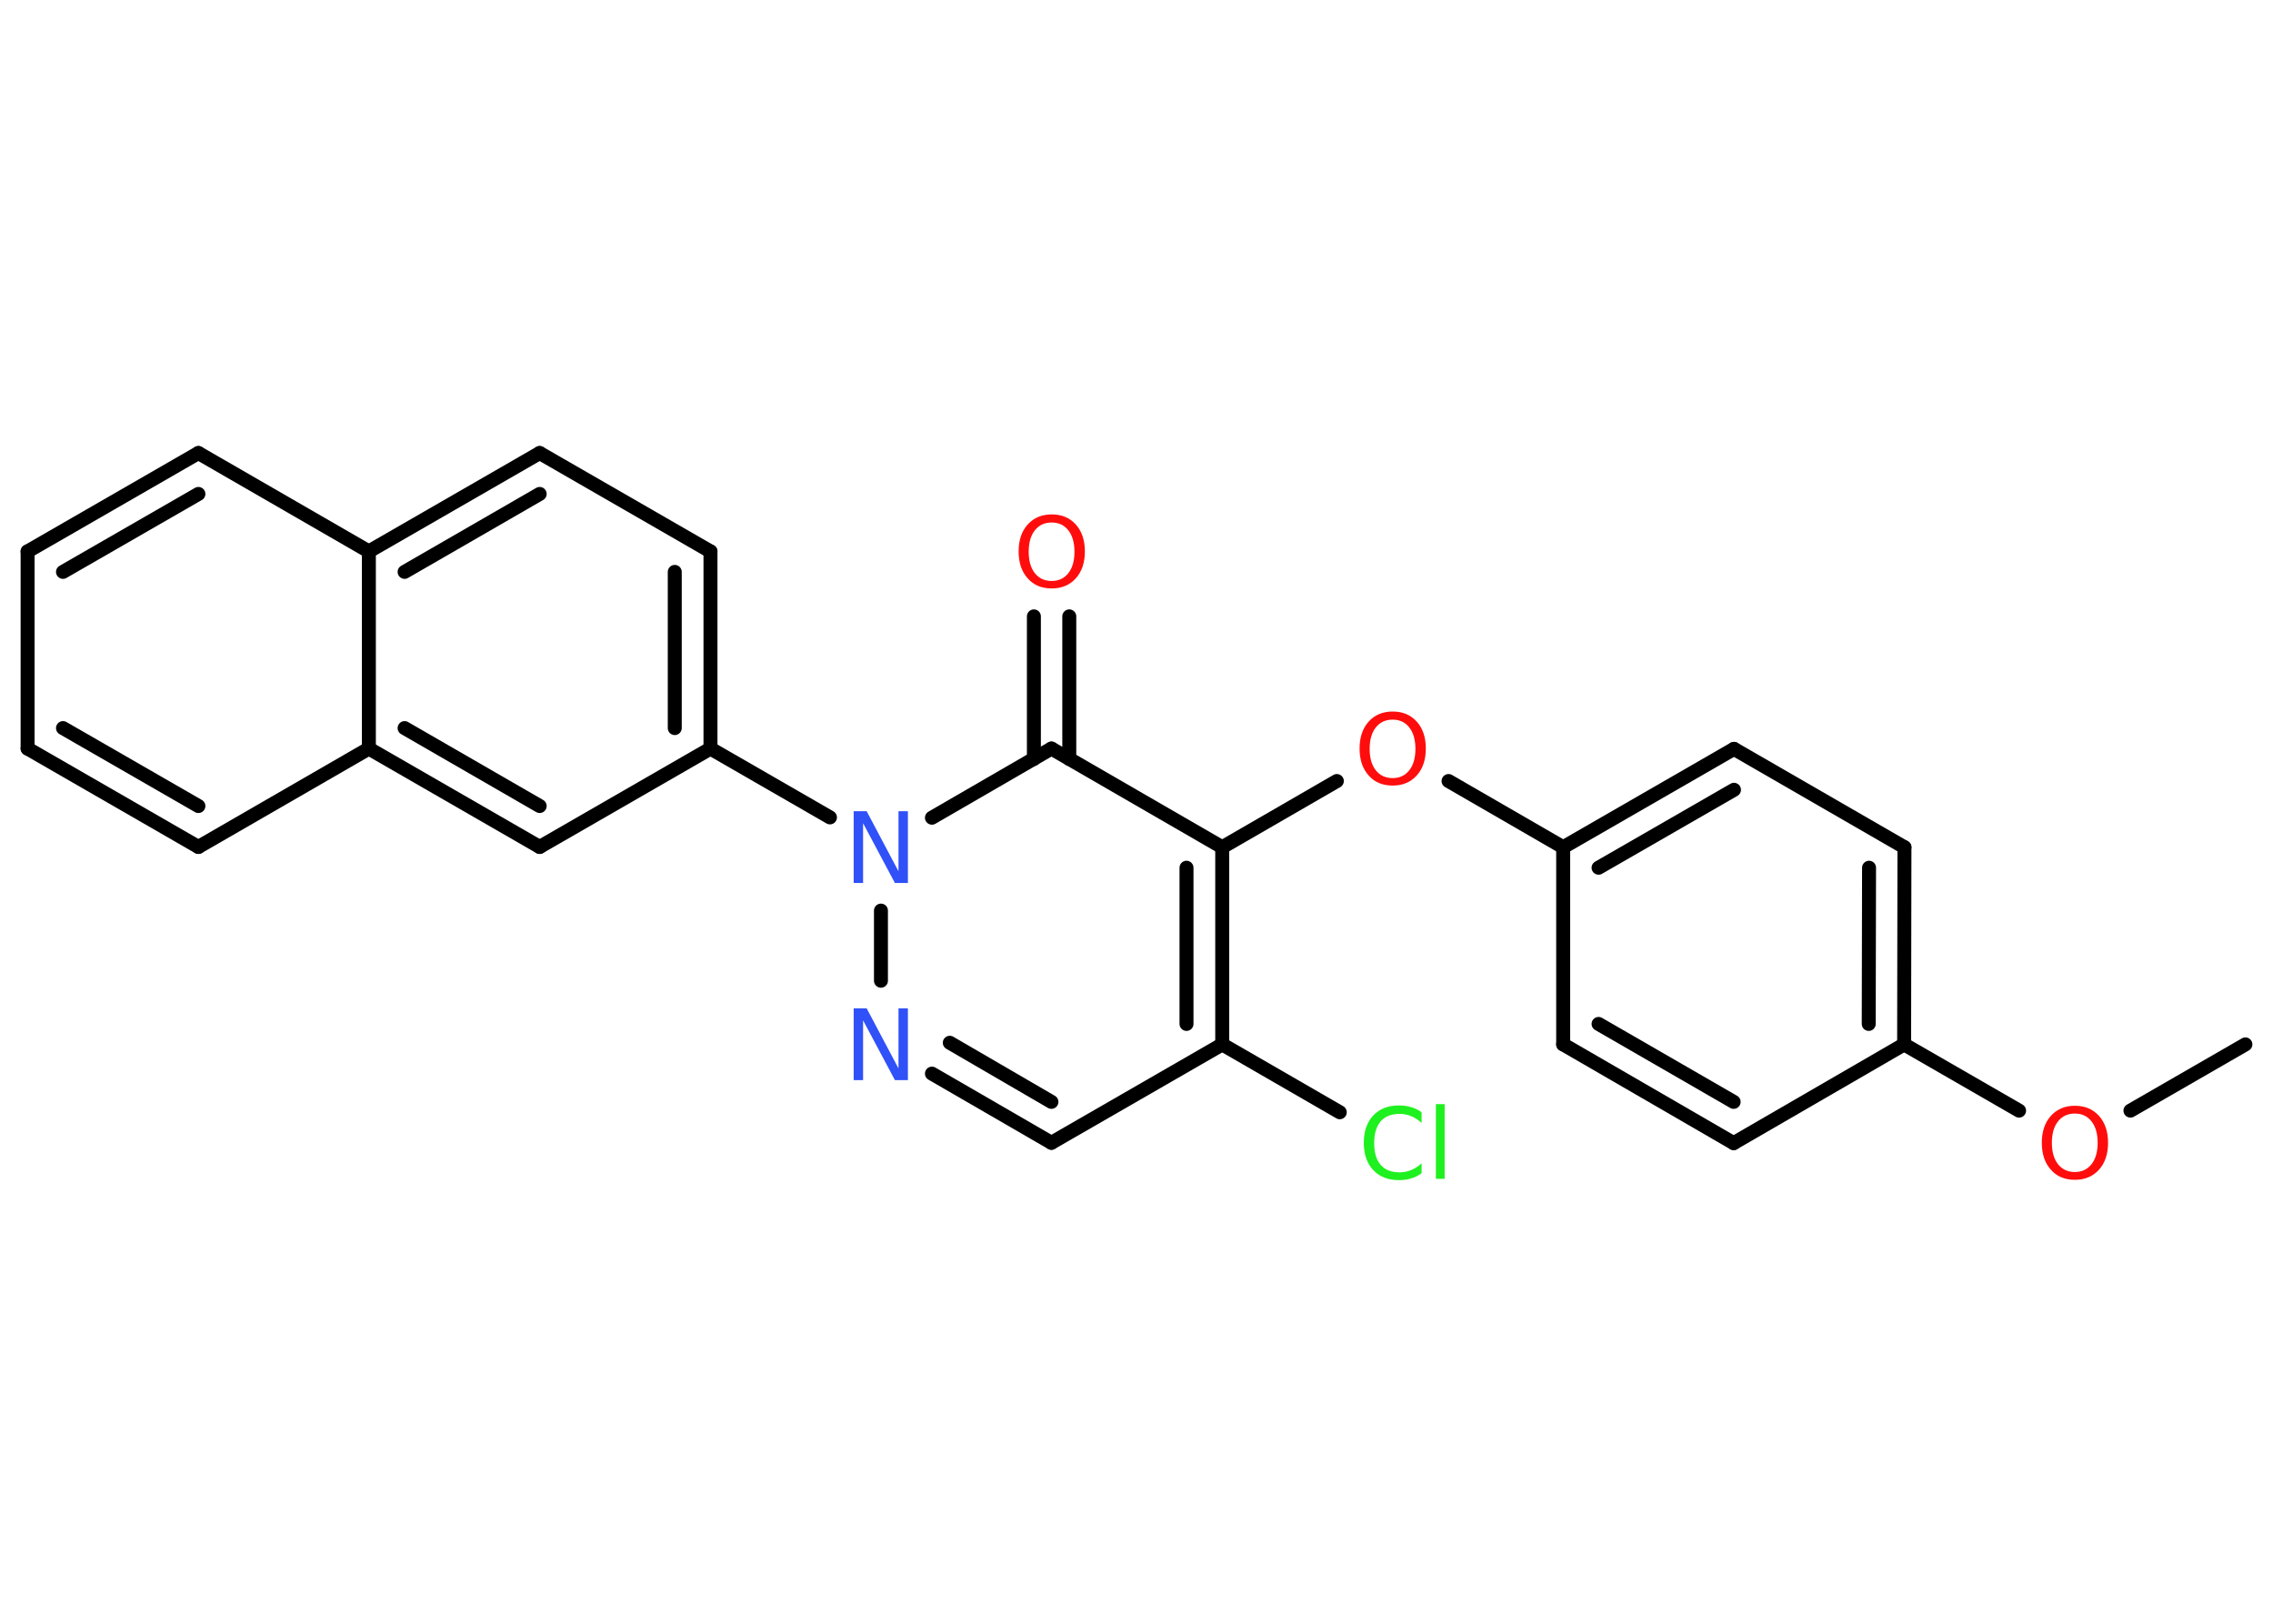 <?xml version='1.0' encoding='UTF-8'?>
<!DOCTYPE svg PUBLIC "-//W3C//DTD SVG 1.1//EN" "http://www.w3.org/Graphics/SVG/1.1/DTD/svg11.dtd">
<svg version='1.2' xmlns='http://www.w3.org/2000/svg' xmlns:xlink='http://www.w3.org/1999/xlink' width='70.0mm' height='50.0mm' viewBox='0 0 70.0 50.0'>
  <desc>Generated by the Chemistry Development Kit (http://github.com/cdk)</desc>
  <g stroke-linecap='round' stroke-linejoin='round' stroke='#000000' stroke-width='.43' fill='#FF0D0D'>
    <rect x='.0' y='.0' width='70.0' height='50.0' fill='#FFFFFF' stroke='none'/>
    <g id='mol1' class='mol'>
      <line id='mol1bnd1' class='bond' x1='69.15' y1='32.16' x2='65.61' y2='34.2'/>
      <line id='mol1bnd2' class='bond' x1='62.18' y1='34.2' x2='58.64' y2='32.16'/>
      <g id='mol1bnd3' class='bond'>
        <line x1='58.64' y1='32.16' x2='58.65' y2='26.09'/>
        <line x1='57.55' y1='31.53' x2='57.56' y2='26.72'/>
      </g>
      <line id='mol1bnd4' class='bond' x1='58.65' y1='26.09' x2='53.4' y2='23.06'/>
      <g id='mol1bnd5' class='bond'>
        <line x1='53.4' y1='23.06' x2='48.14' y2='26.09'/>
        <line x1='53.4' y1='24.32' x2='49.23' y2='26.72'/>
      </g>
      <line id='mol1bnd6' class='bond' x1='48.14' y1='26.09' x2='44.61' y2='24.05'/>
      <line id='mol1bnd7' class='bond' x1='41.17' y1='24.05' x2='37.64' y2='26.09'/>
      <g id='mol1bnd8' class='bond'>
        <line x1='37.64' y1='32.16' x2='37.64' y2='26.09'/>
        <line x1='36.54' y1='31.53' x2='36.54' y2='26.72'/>
      </g>
      <line id='mol1bnd9' class='bond' x1='37.64' y1='32.16' x2='41.26' y2='34.25'/>
      <line id='mol1bnd10' class='bond' x1='37.64' y1='32.16' x2='32.38' y2='35.19'/>
      <g id='mol1bnd11' class='bond'>
        <line x1='28.7' y1='33.06' x2='32.38' y2='35.19'/>
        <line x1='29.25' y1='32.11' x2='32.38' y2='33.93'/>
      </g>
      <line id='mol1bnd12' class='bond' x1='27.13' y1='30.2' x2='27.13' y2='28.04'/>
      <line id='mol1bnd13' class='bond' x1='25.56' y1='25.17' x2='21.88' y2='23.05'/>
      <g id='mol1bnd14' class='bond'>
        <line x1='21.88' y1='23.05' x2='21.88' y2='16.98'/>
        <line x1='20.78' y1='22.42' x2='20.78' y2='17.61'/>
      </g>
      <line id='mol1bnd15' class='bond' x1='21.88' y1='16.98' x2='16.62' y2='13.95'/>
      <g id='mol1bnd16' class='bond'>
        <line x1='16.62' y1='13.95' x2='11.36' y2='16.98'/>
        <line x1='16.62' y1='15.21' x2='12.46' y2='17.61'/>
      </g>
      <line id='mol1bnd17' class='bond' x1='11.36' y1='16.98' x2='6.11' y2='13.95'/>
      <g id='mol1bnd18' class='bond'>
        <line x1='6.11' y1='13.95' x2='.85' y2='16.98'/>
        <line x1='6.11' y1='15.21' x2='1.94' y2='17.61'/>
      </g>
      <line id='mol1bnd19' class='bond' x1='.85' y1='16.98' x2='.85' y2='23.05'/>
      <g id='mol1bnd20' class='bond'>
        <line x1='.85' y1='23.05' x2='6.11' y2='26.08'/>
        <line x1='1.94' y1='22.42' x2='6.11' y2='24.82'/>
      </g>
      <line id='mol1bnd21' class='bond' x1='6.11' y1='26.08' x2='11.36' y2='23.05'/>
      <line id='mol1bnd22' class='bond' x1='11.36' y1='16.98' x2='11.36' y2='23.05'/>
      <g id='mol1bnd23' class='bond'>
        <line x1='11.36' y1='23.05' x2='16.62' y2='26.08'/>
        <line x1='12.46' y1='22.42' x2='16.62' y2='24.82'/>
      </g>
      <line id='mol1bnd24' class='bond' x1='21.88' y1='23.05' x2='16.62' y2='26.08'/>
      <line id='mol1bnd25' class='bond' x1='28.7' y1='25.18' x2='32.38' y2='23.05'/>
      <line id='mol1bnd26' class='bond' x1='37.64' y1='26.09' x2='32.38' y2='23.05'/>
      <g id='mol1bnd27' class='bond'>
        <line x1='31.84' y1='23.37' x2='31.84' y2='18.98'/>
        <line x1='32.93' y1='23.37' x2='32.93' y2='18.98'/>
      </g>
      <line id='mol1bnd28' class='bond' x1='48.14' y1='26.09' x2='48.14' y2='32.16'/>
      <g id='mol1bnd29' class='bond'>
        <line x1='48.14' y1='32.16' x2='53.39' y2='35.2'/>
        <line x1='49.23' y1='31.53' x2='53.39' y2='33.93'/>
      </g>
      <line id='mol1bnd30' class='bond' x1='58.64' y1='32.16' x2='53.39' y2='35.2'/>
      <path id='mol1atm2' class='atom' d='M63.9 34.29q-.33 .0 -.52 .24q-.19 .24 -.19 .66q.0 .42 .19 .66q.19 .24 .52 .24q.32 .0 .51 -.24q.19 -.24 .19 -.66q.0 -.42 -.19 -.66q-.19 -.24 -.51 -.24zM63.9 34.05q.46 .0 .74 .31q.28 .31 .28 .83q.0 .52 -.28 .83q-.28 .31 -.74 .31q-.47 .0 -.74 -.31q-.28 -.31 -.28 -.83q.0 -.52 .28 -.83q.28 -.31 .74 -.31z' stroke='none'/>
      <path id='mol1atm7' class='atom' d='M42.89 22.16q-.33 .0 -.52 .24q-.19 .24 -.19 .66q.0 .42 .19 .66q.19 .24 .52 .24q.32 .0 .51 -.24q.19 -.24 .19 -.66q.0 -.42 -.19 -.66q-.19 -.24 -.51 -.24zM42.89 21.91q.46 .0 .74 .31q.28 .31 .28 .83q.0 .52 -.28 .83q-.28 .31 -.74 .31q-.47 .0 -.74 -.31q-.28 -.31 -.28 -.83q.0 -.52 .28 -.83q.28 -.31 .74 -.31z' stroke='none'/>
      <path id='mol1atm10' class='atom' d='M43.78 34.26v.32q-.15 -.14 -.32 -.21q-.17 -.07 -.36 -.07q-.38 .0 -.58 .23q-.2 .23 -.2 .67q.0 .44 .2 .67q.2 .23 .58 .23q.19 .0 .36 -.07q.17 -.07 .32 -.21v.31q-.16 .11 -.33 .16q-.17 .05 -.37 .05q-.5 .0 -.79 -.31q-.29 -.31 -.29 -.84q.0 -.53 .29 -.84q.29 -.31 .79 -.31q.2 .0 .37 .05q.18 .05 .33 .16zM44.22 34.0h.27v2.3h-.27v-2.3z' stroke='none' fill='#1FF01F'/>
      <path id='mol1atm12' class='atom' d='M26.29 31.05h.4l.98 1.85v-1.85h.29v2.21h-.4l-.98 -1.84v1.84h-.29v-2.21z' stroke='none' fill='#3050F8'/>
      <path id='mol1atm13' class='atom' d='M26.29 24.98h.4l.98 1.85v-1.85h.29v2.21h-.4l-.98 -1.84v1.84h-.29v-2.21z' stroke='none' fill='#3050F8'/>
      <path id='mol1atm25' class='atom' d='M32.39 16.09q-.33 .0 -.52 .24q-.19 .24 -.19 .66q.0 .42 .19 .66q.19 .24 .52 .24q.32 .0 .51 -.24q.19 -.24 .19 -.66q.0 -.42 -.19 -.66q-.19 -.24 -.51 -.24zM32.39 15.84q.46 .0 .74 .31q.28 .31 .28 .83q.0 .52 -.28 .83q-.28 .31 -.74 .31q-.47 .0 -.74 -.31q-.28 -.31 -.28 -.83q.0 -.52 .28 -.83q.28 -.31 .74 -.31z' stroke='none'/>
    </g>
  </g>
</svg>
